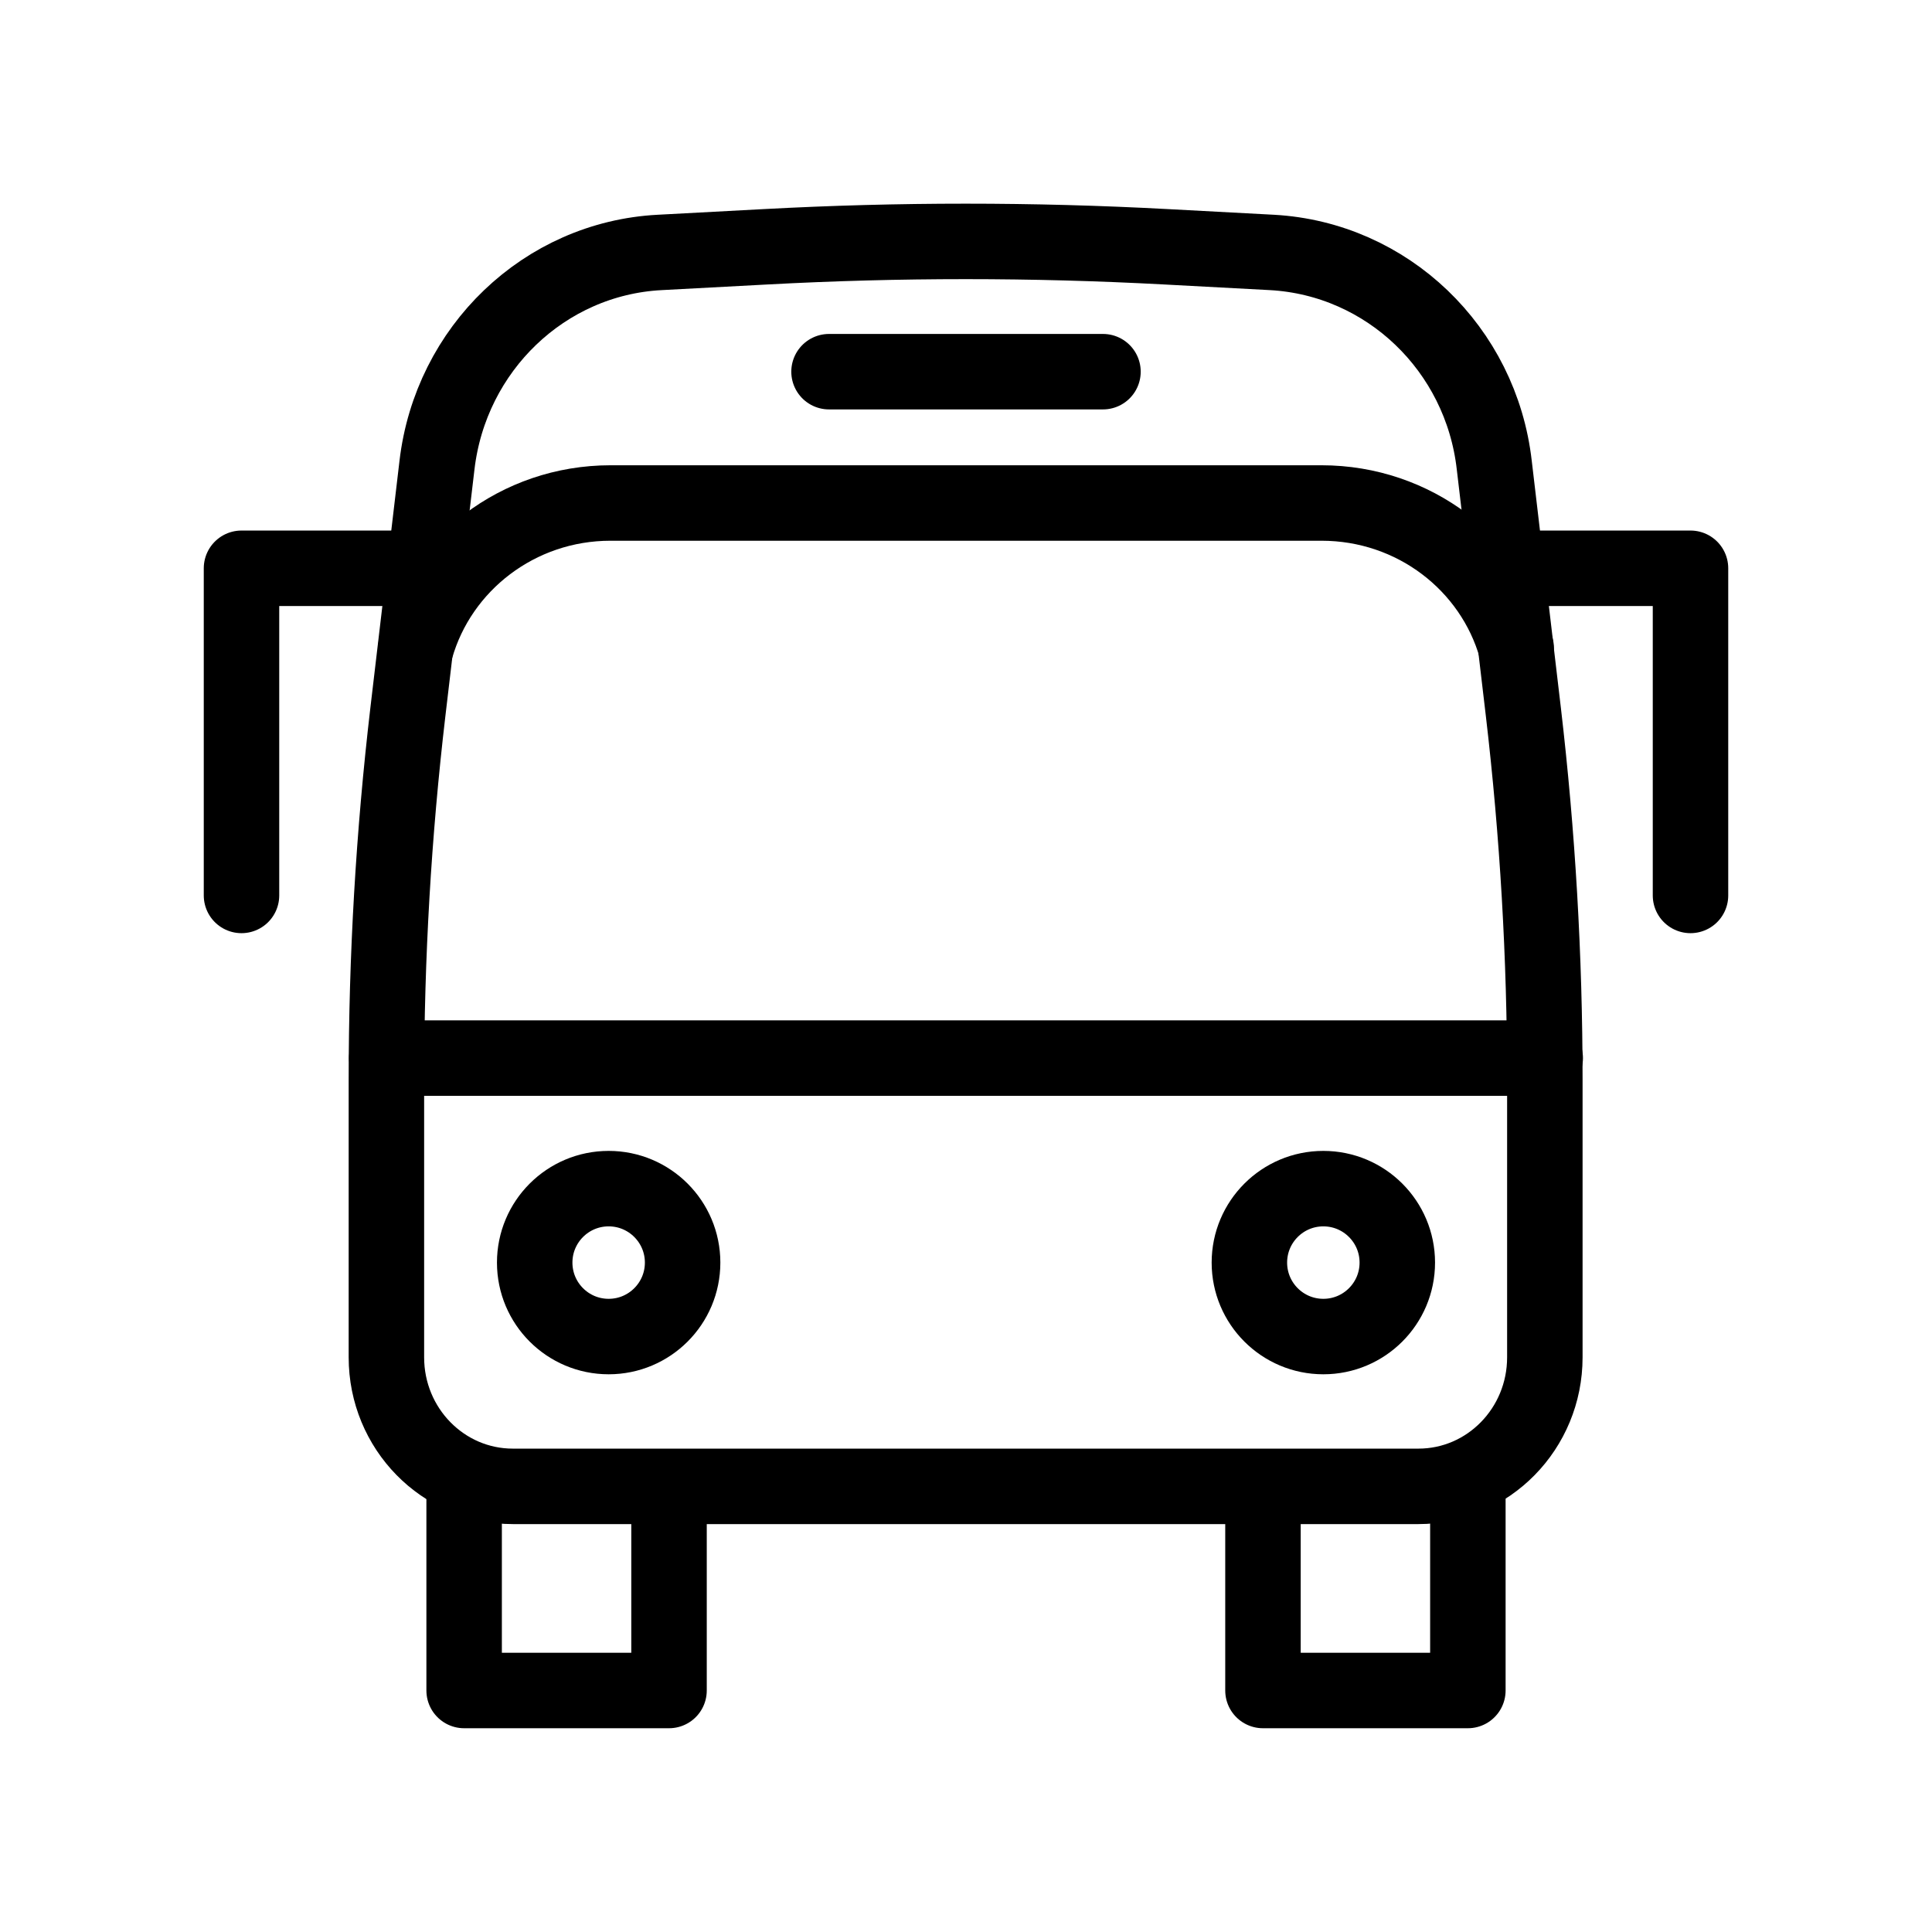 <?xml version="1.0" encoding="utf-8"?>
<!-- Generator: Adobe Illustrator 19.0.1, SVG Export Plug-In . SVG Version: 6.00 Build 0)  -->
<svg version="1.1" id="Icon" xmlns="http://www.w3.org/2000/svg" xmlns:xlink="http://www.w3.org/1999/xlink" x="0px" y="0px"
	 viewBox="0 0 512 512" enable-background="new 0 0 512 512" xml:space="preserve">
<g>
	<path fill="none" stroke="#000000" stroke-width="20" stroke-linecap="round" stroke-linejoin="round" stroke-miterlimit="10" d="
		M337.1,66.9l-28.1-1.5c-35.4-1.9-70.8-1.9-106.1,0l-28.1,1.5c-30.5,1.6-55.4,25.5-59,56.4l-7.7,65.3c-3.8,32.4-5.7,65-5.7,97.7
		v73.4c0,18.9,15,34.2,33.5,34.2h120h120c18.5,0,33.5-15.3,33.5-34.2v-73.4c0-32.7-1.9-65.3-5.7-97.7l-7.7-65.3
		C392.5,92.4,367.6,68.6,337.1,66.9z"/>
	<g>
		
			<polyline fill="none" stroke="#000000" stroke-width="20" stroke-linecap="round" stroke-linejoin="round" stroke-miterlimit="10" points="
			177.3,394 177.3,448 123,448 123,394 		"/>
		
			<polyline fill="none" stroke="#000000" stroke-width="20" stroke-linecap="round" stroke-linejoin="round" stroke-miterlimit="10" points="
			389,394 389,448 334.7,448 334.7,394 		"/>
	</g>
	<g>
		
			<polyline fill="none" stroke="#000000" stroke-width="20" stroke-linecap="round" stroke-linejoin="round" stroke-miterlimit="10" points="
			399.4,150.6 448,150.6 448,237.3 		"/>
		
			<polyline fill="none" stroke="#000000" stroke-width="20" stroke-linecap="round" stroke-linejoin="round" stroke-miterlimit="10" points="
			64,237.3 64,150.6 112.6,150.6 		"/>
	</g>
	
		<line fill="none" stroke="#000000" stroke-width="20" stroke-linecap="round" stroke-linejoin="round" stroke-miterlimit="10" x1="102.5" y1="280.4" x2="409.5" y2="280.4"/>
	<path fill="none" stroke="#000000" stroke-width="20" stroke-linecap="round" stroke-linejoin="round" stroke-miterlimit="10" d="
		M110.2,171.7c6.3-22.1,27-38.4,51.6-38.4h188.4c24.6,0,45.3,16.2,51.6,38.4"/>
	
		<line fill="none" stroke="#000000" stroke-width="20" stroke-linecap="round" stroke-linejoin="round" stroke-miterlimit="10" x1="219.7" y1="98.5" x2="292.3" y2="98.5"/>
	<g>
		
			<circle fill="none" stroke="#000000" stroke-width="20" stroke-linecap="round" stroke-linejoin="round" stroke-miterlimit="10" cx="161.3" cy="334.6" r="19.6"/>
		
			<circle fill="none" stroke="#000000" stroke-width="20" stroke-linecap="round" stroke-linejoin="round" stroke-miterlimit="10" cx="350.7" cy="334.6" r="19.6"/>
	</g>
</g>
</svg>
